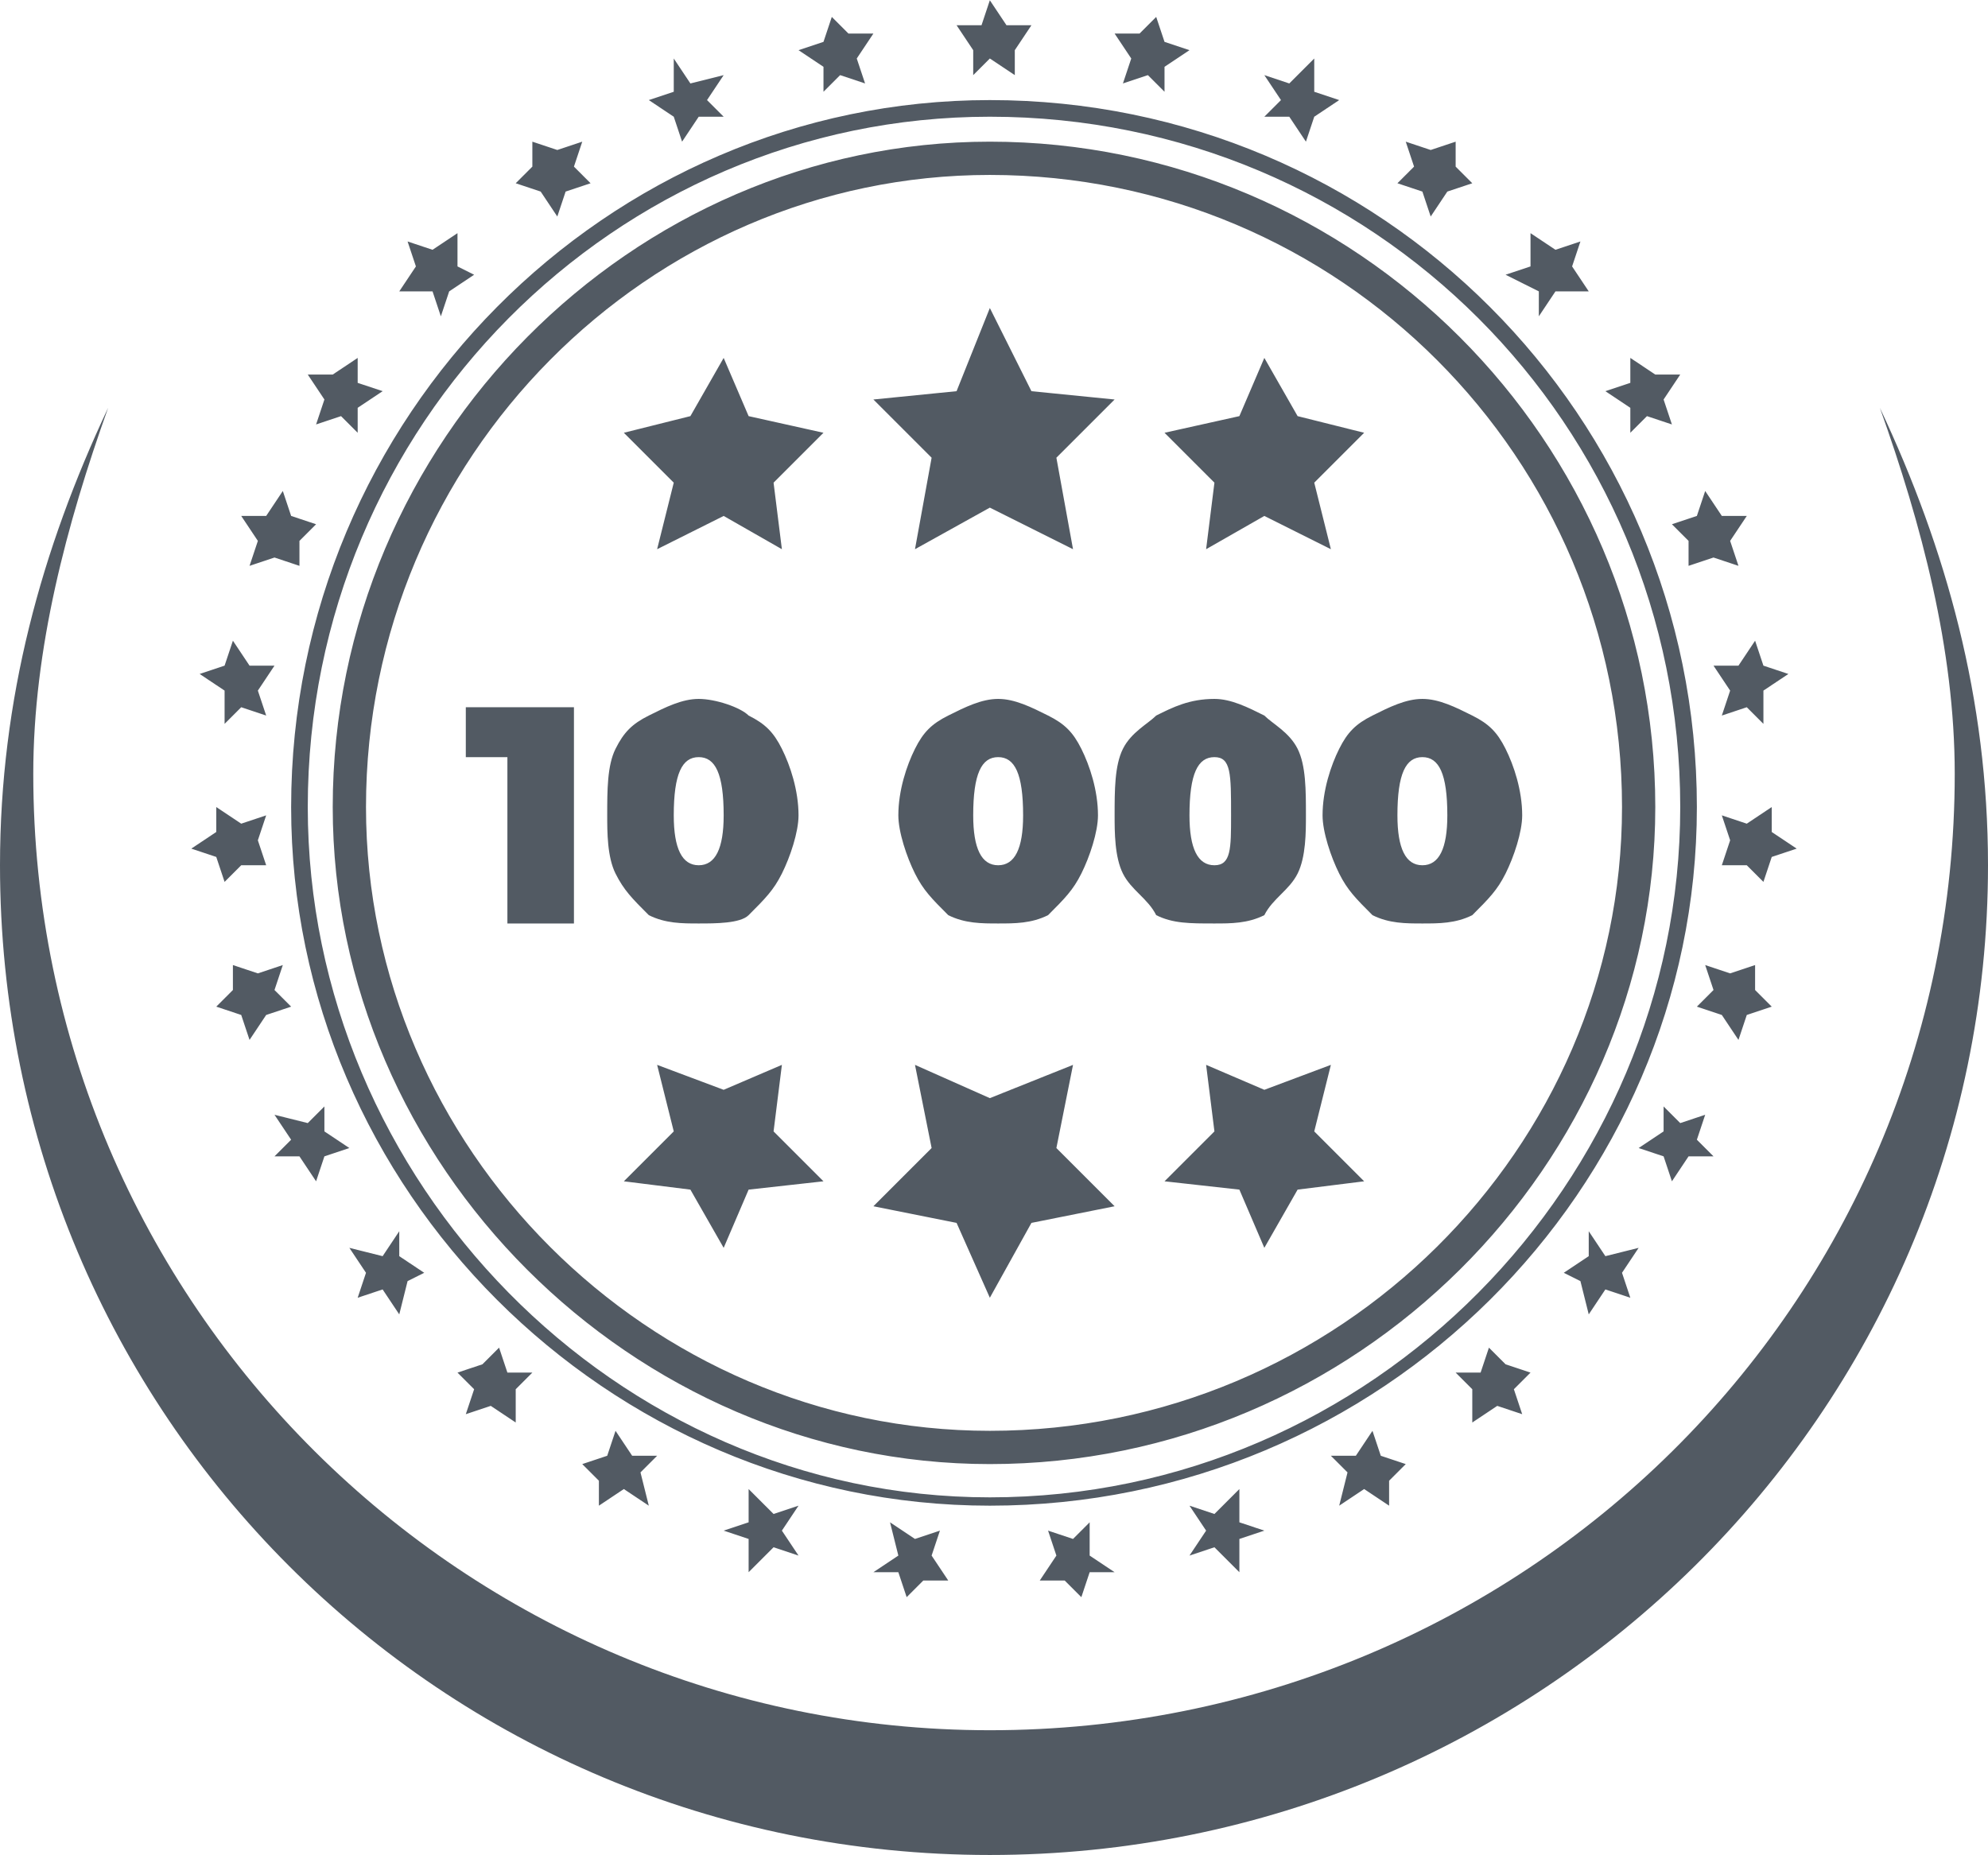 <?xml version="1.0" encoding="UTF-8"?>
<!DOCTYPE svg PUBLIC "-//W3C//DTD SVG 1.1//EN" "http://www.w3.org/Graphics/SVG/1.1/DTD/svg11.dtd">
<!-- Creator: CorelDRAW 2020 (64-Bit) -->
<svg xmlns="http://www.w3.org/2000/svg" xml:space="preserve" width="225px" height="210px" version="1.1" style="shape-rendering:geometricPrecision; text-rendering:geometricPrecision; image-rendering:optimizeQuality; fill-rule:evenodd; clip-rule:evenodd"
viewBox="0 0 2.39 2.23"
 xmlns:xlink="http://www.w3.org/1999/xlink"
 xmlns:xodm="http://www.corel.com/coreldraw/odm/2003">
 <defs>
  <style type="text/css">
   <![CDATA[
    .fil0 {fill:#525A63;fill-rule:nonzero}
   ]]>
  </style>
 </defs>
 <g id="Слой_x0020_1">
  <path class="fil0" d="M2.26 0.49c0.08,0.17 0.13,0.35 0.13,0.55 0,0.66 -0.54,1.19 -1.2,1.19 -0.66,0 -1.19,-0.53 -1.19,-1.19 0,-0.2 0.05,-0.38 0.13,-0.55 -0.05,0.14 -0.09,0.29 -0.09,0.44 0,0.64 0.52,1.15 1.15,1.15 0.64,0 1.16,-0.51 1.16,-1.15 0,-0.15 -0.04,-0.3 -0.09,-0.44zm-1.07 -0.12l0.05 0.1 0.1 0.01 -0.07 0.07 0.02 0.11 -0.1 -0.05 -0.09 0.05 0.02 -0.11 -0.07 -0.07 0.1 -0.01 0.04 -0.1zm-0.32 0.06l0.03 0.07 0.09 0.02 -0.06 0.06 0.01 0.08 -0.07 -0.04 -0.08 0.04 0.02 -0.08 -0.06 -0.06 0.08 -0.02 0.04 -0.07zm0.65 0l0.04 0.07 0.08 0.02 -0.06 0.06 0.02 0.08 -0.08 -0.04 -0.07 0.04 0.01 -0.08 -0.06 -0.06 0.09 -0.02 0.03 -0.07zm-0.33 1.13l0.05 -0.09 0.1 -0.02 -0.07 -0.07 0.02 -0.1 -0.1 0.04 -0.09 -0.04 0.02 0.1 -0.07 0.07 0.1 0.02 0.04 0.09zm-0.32 -0.06l0.03 -0.07 0.09 -0.01 -0.06 -0.06 0.01 -0.08 -0.07 0.03 -0.08 -0.03 0.02 0.08 -0.06 0.06 0.08 0.01 0.04 0.07zm0.65 0l0.04 -0.07 0.08 -0.01 -0.06 -0.06 0.02 -0.08 -0.08 0.03 -0.07 -0.03 0.01 0.08 -0.06 0.06 0.09 0.01 0.03 0.07zm-0.33 -1.36c-0.45,0 -0.82,0.37 -0.82,0.83 0,0.45 0.37,0.83 0.82,0.83 0.46,0 0.83,-0.38 0.83,-0.83 0,-0.46 -0.37,-0.83 -0.83,-0.83zm0 1.67c-0.46,0 -0.84,-0.38 -0.84,-0.84 0,-0.47 0.38,-0.85 0.84,-0.85 0.47,0 0.85,0.38 0.85,0.85 0,0.46 -0.38,0.84 -0.85,0.84zm0 -1.6c-0.41,0 -0.75,0.34 -0.75,0.76 0,0.41 0.34,0.75 0.75,0.75 0.42,0 0.76,-0.34 0.76,-0.75 0,-0.42 -0.34,-0.76 -0.76,-0.76zm0 1.55c-0.43,0 -0.79,-0.36 -0.79,-0.79 0,-0.44 0.36,-0.8 0.79,-0.8 0.44,0 0.8,0.36 0.8,0.8 0,0.43 -0.36,0.79 -0.8,0.79zm0 -1.76l0.02 0.03 0.03 0 -0.02 0.03 0 0.03 -0.03 -0.02 -0.02 0.02 0 -0.03 -0.02 -0.03 0.03 0 0.01 -0.03zm-0.19 0.02l0.02 0.02 0.03 0 -0.02 0.03 0.01 0.03 -0.03 -0.01 -0.02 0.02 0 -0.03 -0.03 -0.02 0.03 -0.01 0.01 -0.03zm-0.19 0.05l0.02 0.03 0.04 -0.01 -0.02 0.03 0.02 0.02 -0.03 0 -0.02 0.03 -0.01 -0.03 -0.03 -0.02 0.03 -0.01 0 -0.04zm-0.17 0.1l0.03 0.01 0.03 -0.01 -0.01 0.03 0.02 0.02 -0.03 0.01 -0.01 0.03 -0.02 -0.03 -0.03 -0.01 0.02 -0.02 0 -0.03zm-0.15 0.12l0.03 0.01 0.03 -0.02 0 0.04 0.02 0.01 -0.03 0.02 -0.01 0.03 -0.01 -0.03 -0.04 0 0.02 -0.03 -0.01 -0.03zm-0.12 0.16l0.03 0 0.03 -0.02 0 0.03 0.03 0.01 -0.03 0.02 0 0.03 -0.02 -0.02 -0.03 0.01 0.01 -0.03 -0.02 -0.03zm-0.08 0.17l0.03 0 0.02 -0.03 0.01 0.03 0.03 0.01 -0.02 0.02 0 0.03 -0.03 -0.01 -0.03 0.01 0.01 -0.03 -0.02 -0.03zm-0.05 0.19l0.03 -0.01 0.01 -0.03 0.02 0.03 0.03 0 -0.02 0.03 0.01 0.03 -0.03 -0.01 -0.02 0.02 0 -0.04 -0.03 -0.02zm-0.01 0.21l0.03 -0.02 0 -0.03 0.03 0.02 0.03 -0.01 -0.01 0.03 0.01 0.03 -0.03 0 -0.02 0.02 -0.01 -0.03 -0.03 -0.01zm0.03 0.19l0.02 -0.02 0 -0.03 0.03 0.01 0.03 -0.01 -0.01 0.03 0.02 0.02 -0.03 0.01 -0.02 0.03 -0.01 -0.03 -0.03 -0.01zm0.07 0.18l0.02 -0.02 -0.02 -0.03 0.04 0.01 0.02 -0.02 0 0.03 0.03 0.02 -0.03 0.01 -0.01 0.03 -0.02 -0.03 -0.03 0zm0.1 0.17l0.01 -0.03 -0.02 -0.03 0.04 0.01 0.02 -0.03 0 0.03 0.03 0.02 -0.02 0.01 -0.01 0.04 -0.02 -0.03 -0.03 0.01zm0.13 0.14l0.01 -0.03 -0.02 -0.02 0.03 -0.01 0.02 -0.02 0.01 0.03 0.03 0 -0.02 0.02 0 0.04 -0.03 -0.02 -0.03 0.01zm0.16 0.11l0 -0.03 -0.02 -0.02 0.03 -0.01 0.01 -0.03 0.02 0.03 0.03 0 -0.02 0.02 0.01 0.04 -0.03 -0.02 -0.03 0.02zm0.18 0.08l0 -0.04 -0.03 -0.01 0.03 -0.01 0 -0.04 0.03 0.03 0.03 -0.01 -0.02 0.03 0.02 0.03 -0.03 -0.01 -0.03 0.03zm0.19 0.03l-0.01 -0.03 -0.03 0 0.03 -0.02 -0.01 -0.04 0.03 0.02 0.03 -0.01 -0.01 0.03 0.02 0.03 -0.03 0 -0.02 0.02zm0.21 0l-0.02 -0.02 -0.03 0 0.02 -0.03 -0.01 -0.03 0.03 0.01 0.02 -0.02 0 0.04 0.03 0.02 -0.03 0 -0.01 0.03zm0.19 -0.03l-0.03 -0.03 -0.03 0.01 0.02 -0.03 -0.02 -0.03 0.03 0.01 0.03 -0.03 0 0.04 0.03 0.01 -0.03 0.01 0 0.04zm0.18 -0.08l-0.03 -0.02 -0.03 0.02 0.01 -0.04 -0.02 -0.02 0.03 0 0.02 -0.03 0.01 0.03 0.03 0.01 -0.02 0.02 0 0.03zm0.16 -0.11l-0.03 -0.01 -0.03 0.02 0 -0.04 -0.02 -0.02 0.03 0 0.01 -0.03 0.02 0.02 0.03 0.01 -0.02 0.02 0.01 0.03zm0.13 -0.14l-0.03 -0.01 -0.02 0.03 -0.01 -0.04 -0.02 -0.01 0.03 -0.02 0 -0.03 0.02 0.03 0.04 -0.01 -0.02 0.03 0.01 0.03zm0.1 -0.17l-0.03 0 -0.02 0.03 -0.01 -0.03 -0.03 -0.01 0.03 -0.02 0 -0.03 0.02 0.02 0.03 -0.01 -0.01 0.03 0.02 0.02zm0.07 -0.18l-0.03 0.01 -0.01 0.03 -0.02 -0.03 -0.03 -0.01 0.02 -0.02 -0.01 -0.03 0.03 0.01 0.03 -0.01 0 0.03 0.02 0.02zm0.03 -0.19l-0.03 0.01 -0.01 0.03 -0.02 -0.02 -0.03 0 0.01 -0.03 -0.01 -0.03 0.03 0.01 0.03 -0.02 0 0.03 0.03 0.02zm-0.01 -0.21l-0.03 0.02 0 0.04 -0.02 -0.02 -0.03 0.01 0.01 -0.03 -0.02 -0.03 0.03 0 0.02 -0.03 0.01 0.03 0.03 0.01zm-0.05 -0.19l-0.02 0.03 0.01 0.03 -0.03 -0.01 -0.03 0.01 0 -0.03 -0.02 -0.02 0.03 -0.01 0.01 -0.03 0.02 0.03 0.03 0zm-0.08 -0.17l-0.02 0.03 0.01 0.03 -0.03 -0.01 -0.02 0.02 0 -0.03 -0.03 -0.02 0.03 -0.01 0 -0.03 0.03 0.02 0.03 0zm-0.12 -0.16l-0.01 0.03 0.02 0.03 -0.04 0 -0.02 0.03 0 -0.03 -0.04 -0.02 0.03 -0.01 0 -0.04 0.03 0.02 0.03 -0.01zm-0.15 -0.12l0 0.03 0.02 0.02 -0.03 0.01 -0.02 0.03 -0.01 -0.03 -0.03 -0.01 0.02 -0.02 -0.01 -0.03 0.03 0.01 0.03 -0.01zm-0.17 -0.1l0 0.04 0.03 0.01 -0.03 0.02 -0.01 0.03 -0.02 -0.03 -0.03 0 0.02 -0.02 -0.02 -0.03 0.03 0.01 0.03 -0.03zm-0.19 -0.05l0.01 0.03 0.03 0.01 -0.03 0.02 0 0.03 -0.02 -0.02 -0.03 0.01 0.01 -0.03 -0.02 -0.03 0.03 0 0.02 -0.02zm-0.2 -0.02l0.02 0.03 0.03 0 -0.02 0.03 0 0.03 -0.03 -0.02 -0.02 0.02 0 -0.03 -0.02 -0.03 0.03 0 0.01 -0.03zm-0.5 0.85l0 0.26 -0.08 0 0 -0.2 -0.05 0 0 -0.06 0.13 0zm0.15 0.26c-0.02,0 -0.04,0 -0.06,-0.01 -0.02,-0.02 -0.03,-0.03 -0.04,-0.05 -0.01,-0.02 -0.01,-0.05 -0.01,-0.07 0,-0.03 0,-0.06 0.01,-0.08 0.01,-0.02 0.02,-0.03 0.04,-0.04 0.02,-0.01 0.04,-0.02 0.06,-0.02 0.02,0 0.05,0.01 0.06,0.02 0.02,0.01 0.03,0.02 0.04,0.04 0.01,0.02 0.02,0.05 0.02,0.08 0,0.02 -0.01,0.05 -0.02,0.07 -0.01,0.02 -0.02,0.03 -0.04,0.05 -0.01,0.01 -0.04,0.01 -0.06,0.01zm0 -0.07c0.02,0 0.03,-0.02 0.03,-0.06 0,-0.05 -0.01,-0.07 -0.03,-0.07 -0.02,0 -0.03,0.02 -0.03,0.07 0,0.04 0.01,0.06 0.03,0.06zm0.36 0.07c-0.02,0 -0.04,0 -0.06,-0.01 -0.02,-0.02 -0.03,-0.03 -0.04,-0.05 -0.01,-0.02 -0.02,-0.05 -0.02,-0.07 0,-0.03 0.01,-0.06 0.02,-0.08 0.01,-0.02 0.02,-0.03 0.04,-0.04 0.02,-0.01 0.04,-0.02 0.06,-0.02 0.02,0 0.04,0.01 0.06,0.02 0.02,0.01 0.03,0.02 0.04,0.04 0.01,0.02 0.02,0.05 0.02,0.08 0,0.02 -0.01,0.05 -0.02,0.07 -0.01,0.02 -0.02,0.03 -0.04,0.05 -0.02,0.01 -0.04,0.01 -0.06,0.01zm0 -0.07c0.02,0 0.03,-0.02 0.03,-0.06 0,-0.05 -0.01,-0.07 -0.03,-0.07 -0.02,0 -0.03,0.02 -0.03,0.07 0,0.04 0.01,0.06 0.03,0.06zm0.26 0.07c-0.03,0 -0.05,0 -0.07,-0.01 -0.01,-0.02 -0.03,-0.03 -0.04,-0.05 -0.01,-0.02 -0.01,-0.05 -0.01,-0.07 0,-0.03 0,-0.06 0.01,-0.08 0.01,-0.02 0.03,-0.03 0.04,-0.04 0.02,-0.01 0.04,-0.02 0.07,-0.02 0.02,0 0.04,0.01 0.06,0.02 0.01,0.01 0.03,0.02 0.04,0.04 0.01,0.02 0.01,0.05 0.01,0.08 0,0.02 0,0.05 -0.01,0.07 -0.01,0.02 -0.03,0.03 -0.04,0.05 -0.02,0.01 -0.04,0.01 -0.06,0.01zm0 -0.07c0.02,0 0.02,-0.02 0.02,-0.06 0,-0.05 0,-0.07 -0.02,-0.07 -0.02,0 -0.03,0.02 -0.03,0.07 0,0.04 0.01,0.06 0.03,0.06zm0.25 0.07c-0.02,0 -0.04,0 -0.06,-0.01 -0.02,-0.02 -0.03,-0.03 -0.04,-0.05 -0.01,-0.02 -0.02,-0.05 -0.02,-0.07 0,-0.03 0.01,-0.06 0.02,-0.08 0.01,-0.02 0.02,-0.03 0.04,-0.04 0.02,-0.01 0.04,-0.02 0.06,-0.02 0.02,0 0.04,0.01 0.06,0.02 0.02,0.01 0.03,0.02 0.04,0.04 0.01,0.02 0.02,0.05 0.02,0.08 0,0.02 -0.01,0.05 -0.02,0.07 -0.01,0.02 -0.02,0.03 -0.04,0.05 -0.02,0.01 -0.04,0.01 -0.06,0.01zm0 -0.07c0.02,0 0.03,-0.02 0.03,-0.06 0,-0.05 -0.01,-0.07 -0.03,-0.07 -0.02,0 -0.03,0.02 -0.03,0.07 0,0.04 0.01,0.06 0.03,0.06z"/>
 </g>
</svg>
